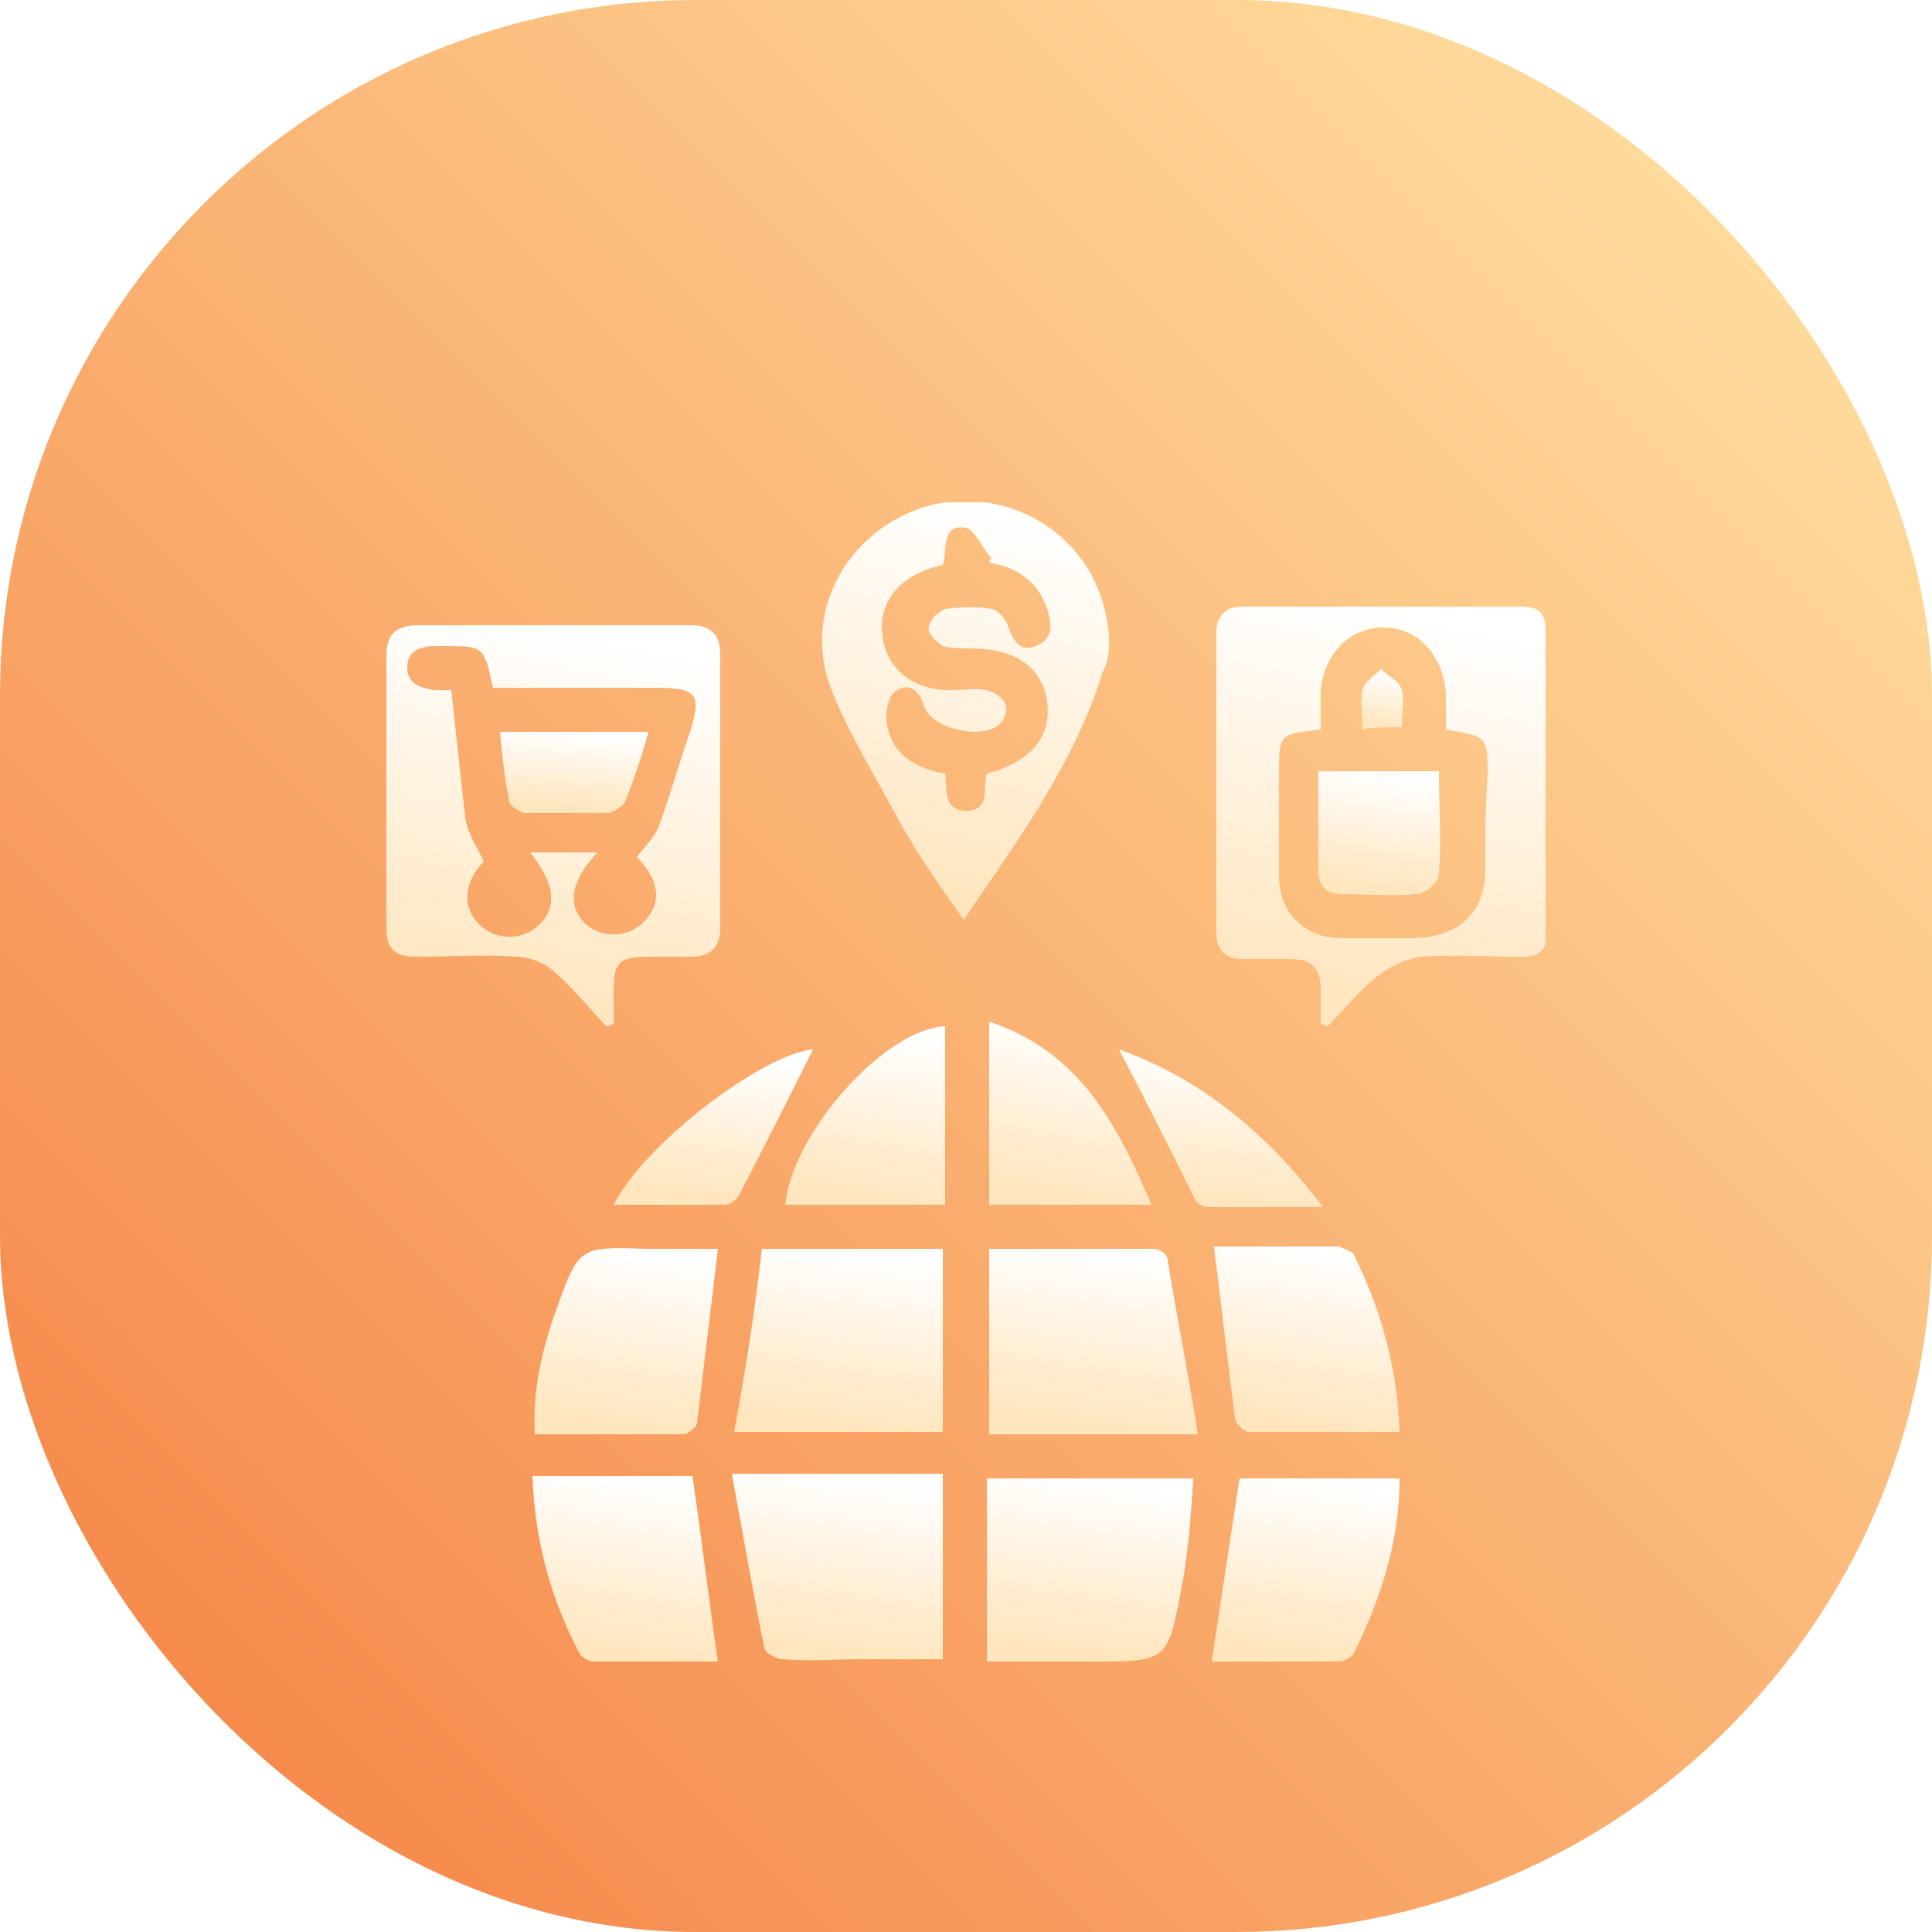 <svg width="50" height="50" viewBox="0 0 50 50" fill="none" xmlns="http://www.w3.org/2000/svg">
<rect width="50" height="50" rx="18" fill="url(#paint0_linear_237_930)"/>
<g clip-path="url(#clip0_237_930)" filter="url(#filter0_d_237_930)">
<path d="M40 13.3C40 12.88 39.82 12.7 39.4 12.7C37 12.7 34.54 12.7 32.14 12.7C31.72 12.7 31.48 12.94 31.48 13.36C31.48 15.94 31.48 18.52 31.48 21.16C31.48 21.58 31.72 21.82 32.14 21.82C32.56 21.82 32.98 21.82 33.4 21.82C33.94 21.82 34.18 22.06 34.18 22.6C34.18 22.9 34.18 23.2 34.18 23.5C34.24 23.5 34.3 23.56 34.36 23.56C34.78 23.14 35.2 22.6 35.68 22.24C35.98 22 36.4 21.82 36.76 21.76C37.66 21.7 38.5 21.76 39.4 21.76C39.82 21.76 40.06 21.58 40.06 21.1C40 18.52 40 15.88 40 13.3ZM38.44 19.48C38.44 20.62 37.78 21.22 36.64 21.28C35.98 21.28 35.32 21.28 34.72 21.28C33.76 21.28 33.1 20.62 33.1 19.66C33.1 18.76 33.1 17.92 33.1 17.02C33.1 16 33.1 16 34.18 15.88C34.18 15.58 34.18 15.22 34.18 14.92C34.24 13.96 34.9 13.24 35.8 13.24C36.7 13.24 37.36 13.96 37.42 14.98C37.42 15.28 37.42 15.58 37.42 15.88C38.5 16.06 38.5 16.06 38.5 17.08C38.44 17.86 38.44 18.64 38.44 19.48Z" fill="url(#paint1_linear_237_930)"/>
<path d="M28.6 12.82C28.12 10.72 25.96 9.52 23.92 10.12C21.88 10.78 20.74 12.88 21.52 14.86C22 16.06 22.72 17.2 23.32 18.34C23.8 19.18 24.34 19.96 24.94 20.8C26.38 18.7 27.82 16.72 28.54 14.38C28.78 13.96 28.72 13.36 28.6 12.82ZM24.4 13.72C24.64 13.78 24.88 13.78 25.12 13.78C26.26 13.78 26.98 14.26 27.1 15.16C27.22 16.06 26.68 16.72 25.54 17.02C25.42 17.38 25.66 17.98 25 17.98C24.4 17.98 24.52 17.44 24.46 17.02C23.74 16.9 23.08 16.54 22.96 15.76C22.9 15.52 22.96 15.1 23.14 14.92C23.5 14.62 23.8 14.86 23.92 15.28C24.1 15.88 25.54 16.18 25.9 15.7C26.02 15.58 26.08 15.34 26.02 15.22C25.96 15.04 25.72 14.92 25.54 14.86C25.24 14.8 24.94 14.86 24.58 14.86C23.62 14.86 22.96 14.32 22.84 13.48C22.72 12.64 23.2 11.98 24.16 11.68C24.22 11.68 24.34 11.62 24.4 11.62C24.52 11.26 24.34 10.54 25 10.66C25.24 10.72 25.42 11.2 25.66 11.44C25.66 11.44 25.6 11.5 25.6 11.56C26.32 11.68 26.86 12.04 27.1 12.76C27.22 13.12 27.28 13.54 26.8 13.72C26.38 13.9 26.2 13.54 26.08 13.18C26.02 13 25.78 12.76 25.66 12.76C25.3 12.7 24.88 12.7 24.46 12.76C24.28 12.82 24.04 13.06 24.04 13.24C23.98 13.36 24.22 13.6 24.4 13.72Z" fill="url(#paint2_linear_237_930)"/>
<path d="M19 34.06C20.92 34.06 22.66 34.06 24.4 34.06C24.4 32.44 24.4 30.88 24.4 29.32C22.84 29.32 21.34 29.32 19.72 29.32C19.54 30.88 19.3 32.44 19 34.06Z" fill="url(#paint3_linear_237_930)"/>
<path d="M29.86 29.32C28.48 29.32 27.04 29.32 25.6 29.32C25.6 30.94 25.6 32.5 25.6 34.12C27.34 34.12 29.08 34.12 31 34.12C30.76 32.56 30.46 31.12 30.22 29.62C30.22 29.44 29.98 29.32 29.86 29.32Z" fill="url(#paint4_linear_237_930)"/>
<path d="M19.78 39.641C19.78 39.761 20.08 39.941 20.26 39.941C20.92 40.001 21.64 39.941 22.3 39.941C23.02 39.941 23.68 39.941 24.4 39.941C24.4 38.261 24.4 36.701 24.4 35.141C22.6 35.141 20.92 35.141 18.94 35.141C19.24 36.761 19.48 38.201 19.78 39.641Z" fill="url(#paint5_linear_237_930)"/>
<path d="M25.54 40.001C26.44 40.001 27.34 40.001 28.24 40.001C30.22 40.001 30.22 40.001 30.58 38.081C30.76 37.121 30.82 36.221 30.88 35.261C29.02 35.261 27.28 35.261 25.54 35.261C25.54 36.821 25.54 38.381 25.54 40.001Z" fill="url(#paint6_linear_237_930)"/>
<path d="M14.38 30.94C14.02 31.96 13.78 32.98 13.84 34.12C15.16 34.12 16.42 34.12 17.68 34.12C17.8 34.12 18.04 33.94 18.04 33.82C18.22 32.32 18.4 30.82 18.58 29.32C17.98 29.32 17.38 29.32 16.72 29.32C14.98 29.26 14.98 29.26 14.38 30.94Z" fill="url(#paint7_linear_237_930)"/>
<path d="M34.66 29.261C33.58 29.261 32.44 29.261 31.42 29.261C31.6 30.761 31.78 32.261 31.96 33.701C31.96 33.821 32.2 34.061 32.32 34.061C33.58 34.061 34.84 34.061 36.22 34.061C36.16 32.381 35.74 30.881 35.02 29.441C34.96 29.381 34.78 29.321 34.66 29.261Z" fill="url(#paint8_linear_237_930)"/>
<path d="M13.78 35.2C13.84 36.88 14.26 38.38 14.98 39.76C15.04 39.88 15.22 40 15.34 40C16.42 40 17.5 40 18.58 40C18.34 38.38 18.16 36.82 17.92 35.2C16.6 35.2 15.22 35.2 13.78 35.2Z" fill="url(#paint9_linear_237_930)"/>
<path d="M31.36 40.001C32.44 40.001 33.52 40.001 34.66 40.001C34.78 40.001 34.96 39.881 35.02 39.821C35.74 38.381 36.22 36.881 36.22 35.261C34.78 35.261 33.4 35.261 32.08 35.261C31.84 36.821 31.6 38.381 31.36 40.001Z" fill="url(#paint10_linear_237_930)"/>
<path d="M20.32 28.18C21.7 28.18 23.08 28.18 24.46 28.18C24.46 26.62 24.46 25.061 24.46 23.561C22.9 23.62 20.5 26.32 20.32 28.18Z" fill="url(#paint11_linear_237_930)"/>
<path d="M25.6 23.44C25.6 25.12 25.6 26.62 25.6 28.18C27.04 28.18 28.36 28.18 29.8 28.18C28.9 26.08 27.94 24.22 25.6 23.44Z" fill="url(#paint12_linear_237_930)"/>
<path d="M19.12 27.94C19.78 26.68 20.44 25.36 21.04 24.16C19.72 24.28 16.66 26.62 15.88 28.18C16.84 28.18 17.8 28.18 18.76 28.18C18.88 28.18 19.06 28.06 19.12 27.94Z" fill="url(#paint13_linear_237_930)"/>
<path d="M34.24 28.24C32.74 26.26 31 24.88 28.96 24.16C29.62 25.42 30.28 26.74 30.94 28.06C31 28.18 31.18 28.24 31.3 28.24C32.2 28.24 33.16 28.24 34.24 28.24Z" fill="url(#paint14_linear_237_930)"/>
<path d="M15.7 23.561C15.76 23.561 15.82 23.501 15.88 23.501C15.88 23.261 15.88 22.961 15.88 22.721C15.88 21.881 16 21.761 16.84 21.761C17.2 21.761 17.5 21.761 17.86 21.761C18.4 21.761 18.64 21.521 18.64 20.981C18.64 18.641 18.64 16.301 18.64 13.961C18.64 13.421 18.4 13.181 17.86 13.181C15.52 13.181 13.18 13.181 10.84 13.181C10.24 13.181 10 13.421 10 13.961C10 16.301 10 18.701 10 21.041C10 21.581 10.24 21.761 10.78 21.761C11.62 21.761 12.52 21.701 13.36 21.761C13.72 21.761 14.14 21.941 14.38 22.181C14.86 22.601 15.28 23.141 15.7 23.561ZM13.9 20.981C13.48 21.341 12.82 21.341 12.4 20.921C11.92 20.441 12.04 19.781 12.52 19.301C12.34 18.881 12.1 18.581 12.04 18.161C11.92 17.081 11.8 16.001 11.68 14.861C11.5 14.861 11.38 14.861 11.26 14.861C10.84 14.801 10.54 14.681 10.54 14.261C10.54 13.841 10.9 13.721 11.26 13.721C11.32 13.721 11.44 13.721 11.5 13.721C12.52 13.721 12.52 13.721 12.76 14.801C14.2 14.801 15.64 14.801 17.02 14.801C18.04 14.801 18.16 14.981 17.86 15.941C17.56 16.781 17.32 17.681 17.02 18.461C16.9 18.701 16.66 18.941 16.48 19.181C17.08 19.781 17.14 20.381 16.66 20.861C16.24 21.281 15.58 21.281 15.16 20.921C14.68 20.441 14.74 19.841 15.46 19.061C15.1 19.061 14.86 19.061 14.56 19.061C14.32 19.061 14.02 19.061 13.72 19.061C14.38 19.901 14.44 20.501 13.9 20.981Z" fill="url(#paint15_linear_237_930)"/>
<path d="M34.12 16.96C34.12 17.86 34.12 18.7 34.12 19.54C34.12 19.96 34.36 20.14 34.72 20.14C35.38 20.14 36.04 20.2 36.64 20.14C36.88 20.14 37.24 19.84 37.24 19.6C37.3 18.76 37.24 17.86 37.24 16.96C36.22 16.96 35.2 16.96 34.12 16.96Z" fill="url(#paint16_linear_237_930)"/>
<path d="M36.28 15.82C36.28 15.46 36.34 15.1 36.28 14.86C36.22 14.62 35.92 14.5 35.74 14.32C35.56 14.5 35.32 14.62 35.26 14.86C35.2 15.16 35.26 15.52 35.26 15.88C35.56 15.82 35.86 15.82 36.28 15.82Z" fill="url(#paint17_linear_237_930)"/>
<path d="M15.7 18.04C15.88 18.04 16.12 17.86 16.18 17.74C16.42 17.14 16.6 16.6 16.78 15.94C15.46 15.94 14.26 15.94 12.94 15.94C13 16.6 13.06 17.14 13.18 17.74C13.18 17.86 13.48 18.04 13.6 18.04C14.26 18.04 14.98 18.04 15.7 18.04Z" fill="url(#paint18_linear_237_930)"/>
</g>
<defs>
<filter id="filter0_d_237_930" x="5" y="8" width="40" height="40" filterUnits="userSpaceOnUse" color-interpolation-filters="sRGB">
<feFlood flood-opacity="0" result="BackgroundImageFix"/>
<feColorMatrix in="SourceAlpha" type="matrix" values="0 0 0 0 0 0 0 0 0 0 0 0 0 0 0 0 0 0 127 0" result="hardAlpha"/>
<feOffset dy="3"/>
<feGaussianBlur stdDeviation="2.5"/>
<feComposite in2="hardAlpha" operator="out"/>
<feColorMatrix type="matrix" values="0 0 0 0 0 0 0 0 0 0 0 0 0 0 0 0 0 0 0.1 0"/>
<feBlend mode="normal" in2="BackgroundImageFix" result="effect1_dropShadow_237_930"/>
<feBlend mode="normal" in="SourceGraphic" in2="effect1_dropShadow_237_930" result="shape"/>
</filter>
<linearGradient id="paint0_linear_237_930" x1="4" y1="46.5" x2="46.5" y2="4" gradientUnits="userSpaceOnUse">
<stop stop-color="#F58749"/>
<stop offset="1" stop-color="#FFDF9F"/>
</linearGradient>
<linearGradient id="paint1_linear_237_930" x1="36.618" y1="12.893" x2="34.588" y2="22.683" gradientUnits="userSpaceOnUse">
<stop stop-color="white"/>
<stop offset="1" stop-color="#FFE6BF"/>
</linearGradient>
<linearGradient id="paint2_linear_237_930" x1="25.723" y1="10.159" x2="23.422" y2="19.795" gradientUnits="userSpaceOnUse">
<stop stop-color="white"/>
<stop offset="1" stop-color="#FFE6BF"/>
</linearGradient>
<linearGradient id="paint3_linear_237_930" x1="22.233" y1="29.405" x2="21.606" y2="33.771" gradientUnits="userSpaceOnUse">
<stop stop-color="white"/>
<stop offset="1" stop-color="#FFE6BF"/>
</linearGradient>
<linearGradient id="paint4_linear_237_930" x1="28.834" y1="29.406" x2="28.19" y2="33.825" gradientUnits="userSpaceOnUse">
<stop stop-color="white"/>
<stop offset="1" stop-color="#FFE6BF"/>
</linearGradient>
<linearGradient id="paint5_linear_237_930" x1="22.209" y1="35.227" x2="21.566" y2="39.671" gradientUnits="userSpaceOnUse">
<stop stop-color="white"/>
<stop offset="1" stop-color="#FFE6BF"/>
</linearGradient>
<linearGradient id="paint6_linear_237_930" x1="28.738" y1="35.345" x2="28.103" y2="39.709" gradientUnits="userSpaceOnUse">
<stop stop-color="white"/>
<stop offset="1" stop-color="#FFE6BF"/>
</linearGradient>
<linearGradient id="paint7_linear_237_930" x1="16.675" y1="29.389" x2="15.942" y2="33.796" gradientUnits="userSpaceOnUse">
<stop stop-color="white"/>
<stop offset="1" stop-color="#FFE6BF"/>
</linearGradient>
<linearGradient id="paint8_linear_237_930" x1="34.294" y1="29.346" x2="33.574" y2="33.741" gradientUnits="userSpaceOnUse">
<stop stop-color="white"/>
<stop offset="1" stop-color="#FFE6BF"/>
</linearGradient>
<linearGradient id="paint9_linear_237_930" x1="16.654" y1="35.286" x2="15.934" y2="39.68" gradientUnits="userSpaceOnUse">
<stop stop-color="white"/>
<stop offset="1" stop-color="#FFE6BF"/>
</linearGradient>
<linearGradient id="paint10_linear_237_930" x1="34.27" y1="35.345" x2="33.576" y2="39.69" gradientUnits="userSpaceOnUse">
<stop stop-color="white"/>
<stop offset="1" stop-color="#FFE6BF"/>
</linearGradient>
<linearGradient id="paint11_linear_237_930" x1="22.799" y1="23.643" x2="22.031" y2="27.846" gradientUnits="userSpaceOnUse">
<stop stop-color="white"/>
<stop offset="1" stop-color="#FFE6BF"/>
</linearGradient>
<linearGradient id="paint12_linear_237_930" x1="28.115" y1="23.525" x2="27.319" y2="27.834" gradientUnits="userSpaceOnUse">
<stop stop-color="white"/>
<stop offset="1" stop-color="#FFE6BF"/>
</linearGradient>
<linearGradient id="paint13_linear_237_930" x1="18.97" y1="24.232" x2="18.495" y2="27.951" gradientUnits="userSpaceOnUse">
<stop stop-color="white"/>
<stop offset="1" stop-color="#FFE6BF"/>
</linearGradient>
<linearGradient id="paint14_linear_237_930" x1="32.122" y1="24.233" x2="31.644" y2="28.008" gradientUnits="userSpaceOnUse">
<stop stop-color="white"/>
<stop offset="1" stop-color="#FFE6BF"/>
</linearGradient>
<linearGradient id="paint15_linear_237_930" x1="15.174" y1="13.365" x2="13.325" y2="22.76" gradientUnits="userSpaceOnUse">
<stop stop-color="white"/>
<stop offset="1" stop-color="#FFE6BF"/>
</linearGradient>
<linearGradient id="paint16_linear_237_930" x1="36.004" y1="17.017" x2="35.515" y2="19.95" gradientUnits="userSpaceOnUse">
<stop stop-color="white"/>
<stop offset="1" stop-color="#FFE6BF"/>
</linearGradient>
<linearGradient id="paint17_linear_237_930" x1="35.876" y1="14.348" x2="35.546" y2="15.736" gradientUnits="userSpaceOnUse">
<stop stop-color="white"/>
<stop offset="1" stop-color="#FFE6BF"/>
</linearGradient>
<linearGradient id="paint18_linear_237_930" x1="15.239" y1="15.978" x2="15.064" y2="17.936" gradientUnits="userSpaceOnUse">
<stop stop-color="white"/>
<stop offset="1" stop-color="#FFE6BF"/>
</linearGradient>
<clipPath id="clip0_237_930">
<rect width="30" height="30" fill="white" transform="translate(10 10)"/>
</clipPath>
</defs>
</svg>
